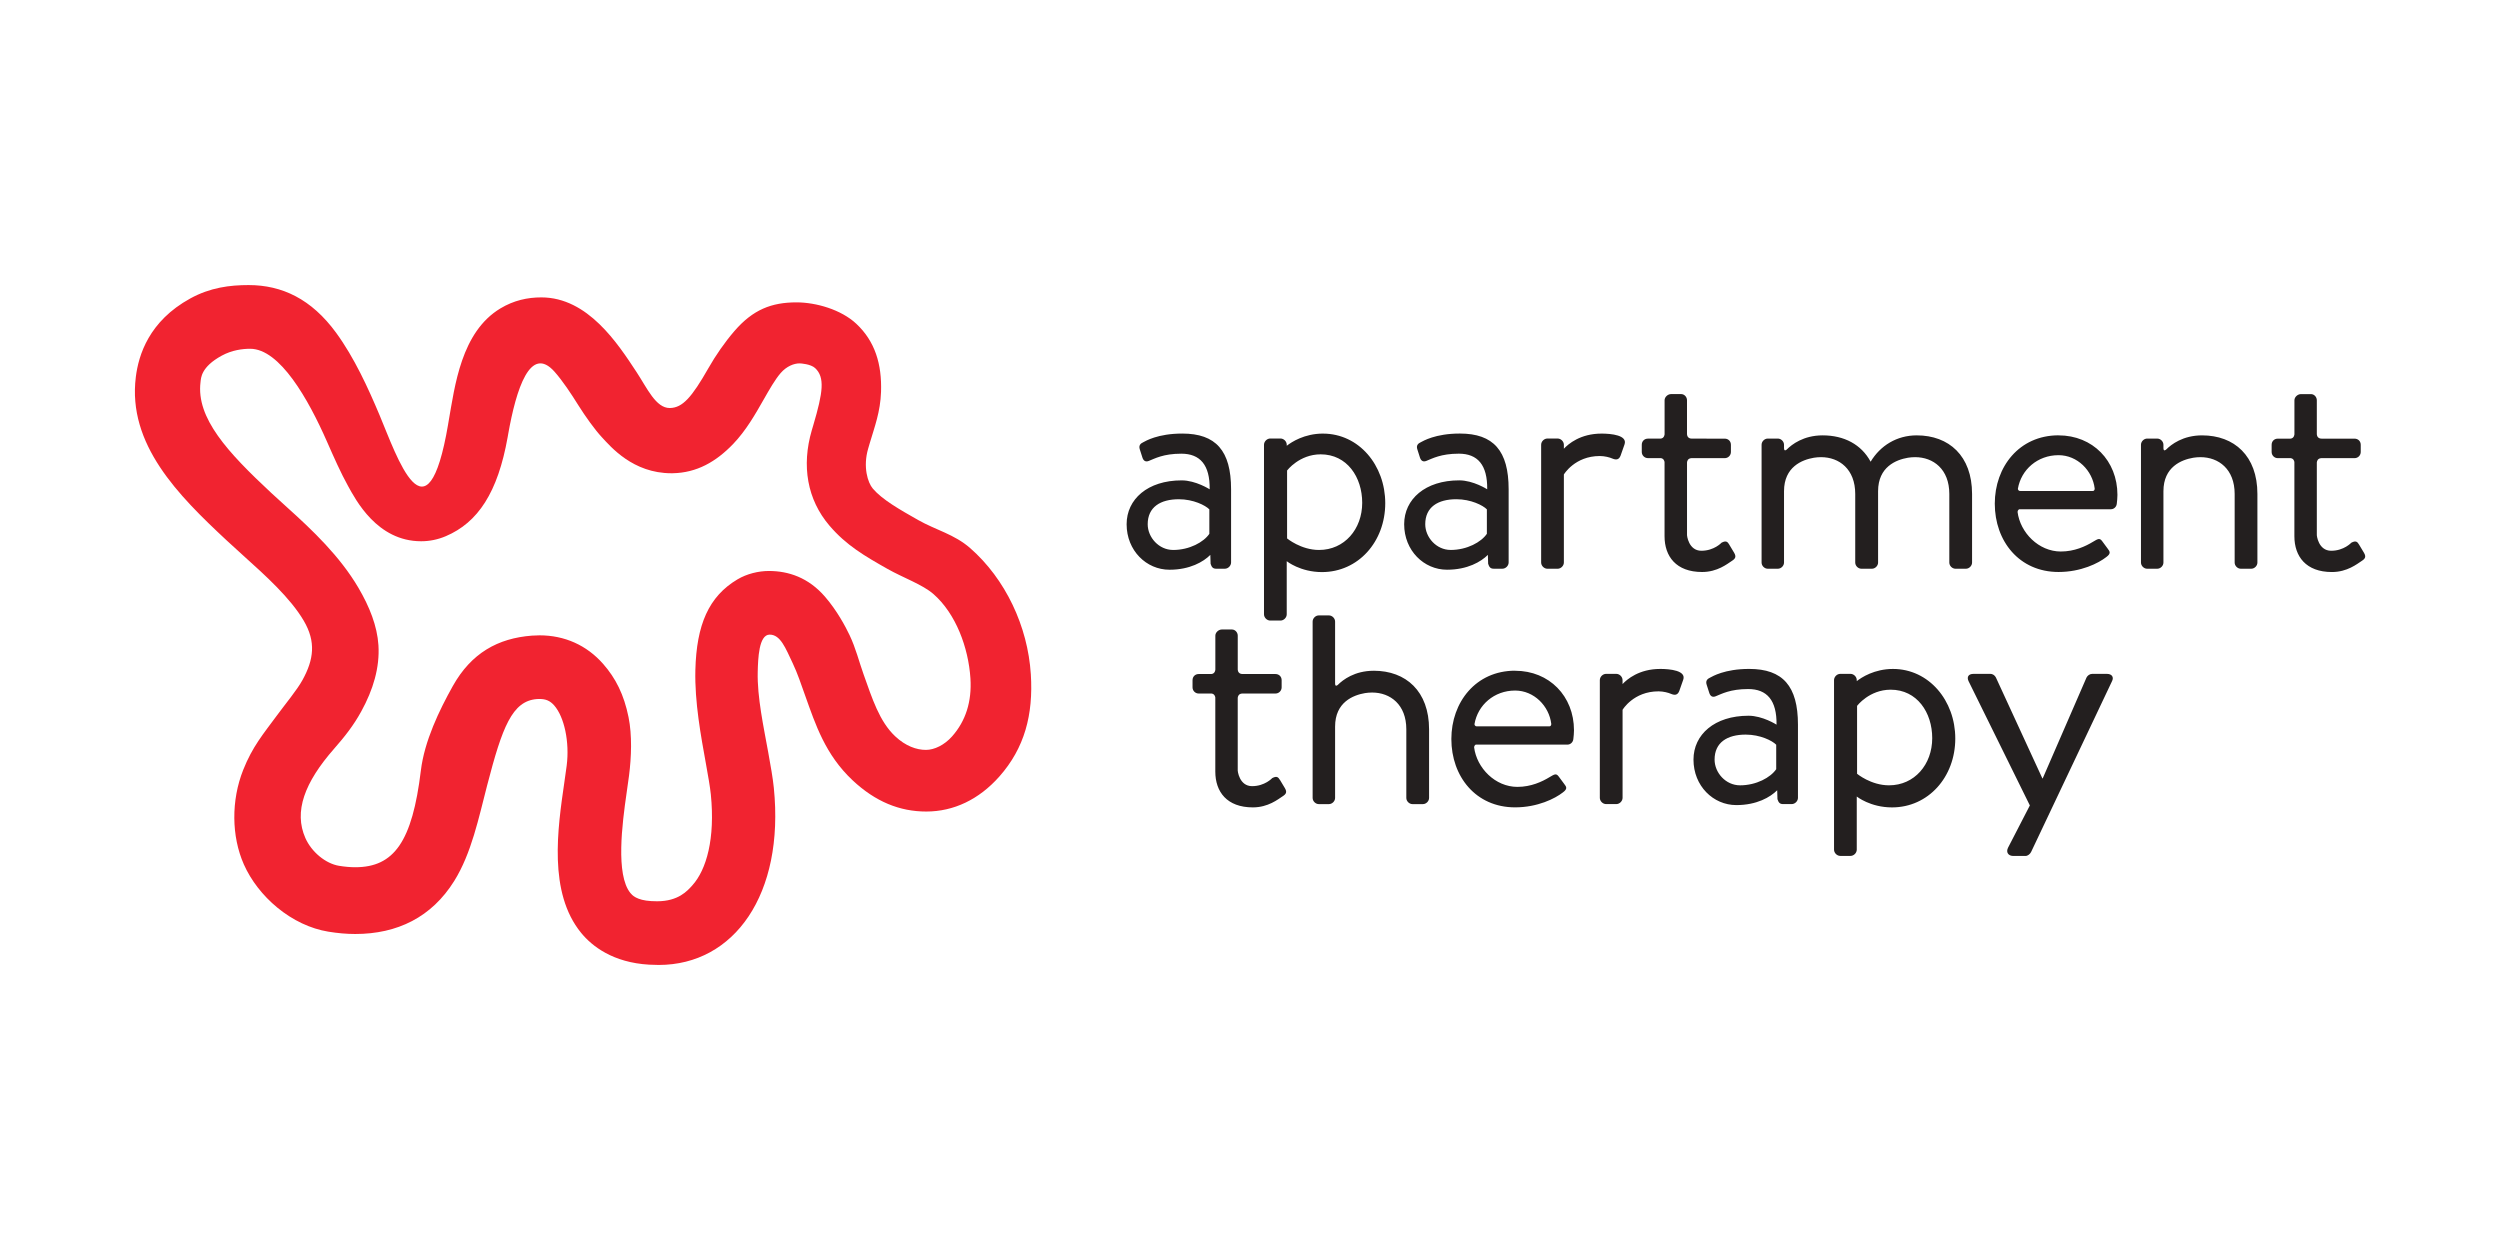 <?xml version="1.0" encoding="UTF-8" standalone="no"?>
<!-- Generator: Adobe Illustrator 16.0.4, SVG Export Plug-In . SVG Version: 6.00 Build 0)  -->

<svg
   xmlns:dc="http://purl.org/dc/elements/1.1/"
   xmlns:cc="http://creativecommons.org/ns#"
   xmlns:rdf="http://www.w3.org/1999/02/22-rdf-syntax-ns#"
   xmlns:svg="http://www.w3.org/2000/svg"
   xmlns="http://www.w3.org/2000/svg"
   xmlns:sodipodi="http://sodipodi.sourceforge.net/DTD/sodipodi-0.dtd"
   xmlns:inkscape="http://www.inkscape.org/namespaces/inkscape"
   version="1.1"
   id="Layer_1"
   x="0px"
   y="0px"
   width="120"
   height="60"
   viewBox="0 373 120 60"
   enable-background="new 0 373 1000 254"
   xml:space="preserve"
   sodipodi:docname="apartment therapy-ar21.svg"
   inkscape:version="0.92.3 (2405546, 2018-03-11)"><defs
   id="defs10">
	
	
</defs><sodipodi:namedview
   pagecolor="#ffffff"
   bordercolor="#666666"
   borderopacity="1"
   objecttolerance="10"
   gridtolerance="10"
   guidetolerance="10"
   inkscape:pageopacity="0"
   inkscape:pageshadow="2"
   inkscape:window-width="1920"
   inkscape:window-height="1001"
   id="namedview8"
   showgrid="false"
   inkscape:zoom="3.8353472"
   inkscape:cx="73.728216"
   inkscape:cy="24.617193"
   inkscape:window-x="-9"
   inkscape:window-y="-9"
   inkscape:window-maximized="1"
   inkscape:current-layer="Layer_1" />
<g
   id="g826"
   transform="translate(0.269)"><path
     id="logo__icon"
     d="m 24.124,393.837 -0.026,0.149 c -0.472,2.649 -1.422,4.094 -2.971,4.752 -0.379,0.161 -0.777,0.242 -1.182,0.242 -2.119,0 -3.143,-1.997 -3.51,-2.657 -0.348,-0.626 -0.671,-1.358 -1.012,-2.132 -0.887,-2.017 -2.255,-4.45 -3.685,-4.45 -0.365,0 -0.874,0.062 -1.367,0.332 -1,0.548 -0.99,1.073 -1.015,1.267 -0.215,1.726 1.302,3.368 3.39,5.315 0.24,0.225 0.497,0.457 0.77,0.702 1.221,1.099 2.529,2.344 3.416,3.852 0.536,0.912 0.905,1.84 0.964,2.762 0.067,1.069 -0.253,2.137 -0.823,3.173 -0.368,0.672 -0.79,1.208 -1.3,1.789 -1.427,1.624 -1.947,3.023 -1.384,4.294 0.297,0.669 0.97,1.224 1.611,1.331 0.279,0.046 0.541,0.069 0.78,0.069 1.865,0 2.738,-1.224 3.152,-4.641 0.172,-1.419 0.881,-2.89 1.535,-4.059 0.885,-1.579 2.163,-2.293 3.798,-2.417 0.122,-0.009 0.243,-0.014 0.361,-0.014 1.208,0 2.264,0.474 3.054,1.37 0.603,0.686 1.001,1.472 1.221,2.56 0.176,0.872 0.136,1.915 0.024,2.796 -0.034,0.267 -0.076,0.547 -0.118,0.844 -0.212,1.468 -0.53,3.925 0.182,4.798 0.078,0.095 0.285,0.349 1.005,0.389 0.095,0.005 0.189,0.008 0.279,0.008 1.024,0 1.454,-0.503 1.69,-0.764 0.68,-0.752 1.101,-2.249 0.887,-4.367 -0.037,-0.365 -0.133,-0.902 -0.235,-1.47 -0.237,-1.315 -0.546,-2.96 -0.507,-4.498 0.055,-2.17 0.636,-3.529 2.021,-4.352 0.451,-0.268 1.007,-0.403 1.507,-0.403 0.94,0 1.896,0.314 2.691,1.231 0.585,0.675 0.992,1.447 1.182,1.847 0.302,0.633 0.452,1.266 0.671,1.877 0.416,1.165 0.761,2.269 1.52,2.981 0.499,0.469 1.024,0.652 1.474,0.652 0.406,0 0.889,-0.234 1.256,-0.648 0.656,-0.739 0.952,-1.675 0.881,-2.784 -0.095,-1.475 -0.7,-3.111 -1.777,-4.05 -0.522,-0.456 -1.453,-0.781 -2.201,-1.204 -1.085,-0.615 -1.982,-1.13 -2.794,-2.085 -1.06,-1.245 -1.343,-2.863 -0.843,-4.571 0.024,-0.081 0.048,-0.162 0.072,-0.243 0.47,-1.589 0.562,-2.299 0.089,-2.741 -0.211,-0.197 -0.692,-0.227 -0.747,-0.227 -0.269,0 -0.625,0.137 -0.908,0.464 -0.27,0.313 -0.538,0.784 -0.823,1.284 -0.393,0.691 -0.839,1.475 -1.456,2.119 -0.833,0.867 -1.755,1.381 -2.888,1.406 -0.026,9e-4 -0.054,9e-4 -0.081,9e-4 -1.844,0 -2.912,-1.275 -3.338,-1.733 -0.34,-0.367 -0.784,-0.987 -1.125,-1.53 -0.344,-0.551 -0.748,-1.164 -1.14,-1.607 -1.165,-1.317 -1.844,0.823 -2.228,2.991 m -2.883,-0.474 0.025,-0.147 c 0.297,-1.682 0.597,-4.275 2.483,-5.411 0.642,-0.387 1.303,-0.53 1.966,-0.53 2.232,0 3.668,2.212 4.575,3.592 0.506,0.769 0.92,1.719 1.59,1.719 l 0.012,-0.001 c 0.603,-0.013 1.045,-0.512 1.842,-1.911 0.347,-0.61 0.78,-1.239 1.25,-1.784 0.892,-1.032 1.786,-1.376 2.979,-1.376 0.937,0 2.141,0.345 2.87,1.027 0.897,0.839 1.232,1.934 1.188,3.268 -0.033,0.966 -0.307,1.67 -0.549,2.488 -0.023,0.08 -0.046,0.159 -0.069,0.236 -0.257,0.88 -0.02,1.634 0.223,1.919 0.452,0.532 1.291,1.007 2.177,1.51 0.85,0.482 1.73,0.68 2.491,1.343 1.699,1.484 2.771,3.759 2.917,6.059 0.124,1.945 -0.301,3.544 -1.512,4.911 -0.975,1.099 -2.188,1.679 -3.509,1.679 -1.27,0 -2.438,-0.47 -3.536,-1.501 -1.31,-1.231 -1.782,-2.687 -2.265,-4.037 -0.201,-0.563 -0.376,-1.095 -0.61,-1.586 -0.341,-0.716 -0.582,-1.368 -1.104,-1.368 -0.522,0 -0.557,1.157 -0.573,1.787 -0.031,1.219 0.292,2.682 0.503,3.857 0.118,0.657 0.221,1.224 0.27,1.711 0.517,5.114 -1.904,8.501 -5.527,8.501 -0.15,0 -0.305,-0.005 -0.46,-0.014 -1.731,-0.1 -2.738,-0.883 -3.264,-1.528 -1.583,-1.939 -1.125,-5.002 -0.803,-7.233 0.041,-0.284 0.08,-0.552 0.111,-0.792 0.145,-1.138 -0.114,-2.338 -0.601,-2.892 -0.193,-0.219 -0.397,-0.308 -0.704,-0.308 -0.039,0 -0.081,0.001 -0.122,0.004 -1.191,0.091 -1.664,1.343 -2.39,4.14 -0.407,1.568 -0.753,3.263 -1.58,4.591 -1.083,1.738 -2.731,2.546 -4.754,2.546 -0.408,0 -0.844,-0.038 -1.291,-0.112 -0.854,-0.141 -1.701,-0.541 -2.45,-1.157 -0.695,-0.572 -1.265,-1.306 -1.603,-2.07 -0.6,-1.353 -0.611,-3.078 -0.034,-4.532 0.448,-1.129 0.966,-1.729 1.623,-2.622 0.416,-0.566 0.959,-1.213 1.229,-1.704 0.533,-0.972 0.655,-1.821 0.055,-2.842 -0.642,-1.091 -1.835,-2.165 -2.887,-3.112 -0.284,-0.255 -0.55,-0.496 -0.811,-0.74 -2.325,-2.166 -4.767,-4.613 -4.361,-7.848 0.131,-1.049 0.629,-2.678 2.615,-3.767 0.959,-0.526 1.9,-0.642 2.797,-0.642 1.605,-3.9e-4 3.019,0.67 4.202,2.289 0.871,1.192 1.537,2.652 2.086,3.956 0.826,1.961 2.281,6.381 3.291,0.434"
     inkscape:connector-curvature="0"
     style="fill:#f12330;stroke-width:0.13" /><path
     d="m 94.221,405.694 c -0.095,-0.206 0,-0.348 0.238,-0.348 h 0.807 c 0.127,0 0.221,0.079 0.269,0.175 l 2.23,4.842 h 0.016 l 2.103,-4.842 c 0.048,-0.096 0.158,-0.175 0.269,-0.175 h 0.712 c 0.237,0 0.348,0.158 0.237,0.364 l -3.878,8.185 c -0.047,0.096 -0.158,0.191 -0.269,0.191 h -0.585 c -0.238,0 -0.364,-0.174 -0.253,-0.396 l 1.047,-2.029 -2.942,-5.966 z m -10.972,5.002 c 0.791,0 1.471,-0.379 1.74,-0.775 v -1.174 c -0.189,-0.195 -0.768,-0.486 -1.464,-0.486 -0.886,0 -1.494,0.376 -1.494,1.199 0,0.633 0.538,1.235 1.218,1.235 m 0.411,-3.34 c 0.68,0 1.345,0.429 1.345,0.429 0.016,-1.171 -0.46,-1.71 -1.361,-1.71 -0.87,0 -1.281,0.237 -1.565,0.349 -0.159,0.063 -0.254,-0.017 -0.301,-0.159 l -0.127,-0.396 c -0.063,-0.189 0.032,-0.285 0.175,-0.348 0.095,-0.047 0.68,-0.412 1.865,-0.412 1.614,0 2.342,0.823 2.342,2.675 v 3.512 c 0,0.159 -0.143,0.301 -0.301,0.301 h -0.414 c -0.174,0 -0.221,-0.095 -0.269,-0.237 l -0.013,-0.427 c -0.332,0.332 -0.98,0.712 -1.962,0.712 -1.107,0 -2.056,-0.918 -2.056,-2.184 0,-1.202 1.012,-2.105 2.641,-2.105 m -9.56,0.509 h -3.483 c -0.097,0 -0.109,-0.085 -0.11,-0.108 0.156,-0.915 0.944,-1.61 1.95,-1.61 0.909,0 1.632,0.742 1.736,1.599 9.28e-4,0.04 -0.009,0.119 -0.092,0.119 m -1.644,-2.671 c -1.889,0 -3.06,1.515 -3.06,3.28 0,1.796 1.171,3.28 3.06,3.28 1.077,0 1.92,-0.422 2.294,-0.718 0.234,-0.172 0.172,-0.266 0.063,-0.406 -0.094,-0.125 -0.172,-0.235 -0.266,-0.359 -0.124,-0.172 -0.218,-0.094 -0.437,0.032 -0.359,0.219 -0.889,0.468 -1.545,0.468 -1.062,0 -1.95,-0.904 -2.077,-1.9 0.004,-0.095 0.078,-0.129 0.078,-0.129 h 4.403 c 0.14,0 0.266,-0.11 0.282,-0.266 0.016,-0.109 0.031,-0.312 0.031,-0.421 0,-1.639 -1.187,-2.858 -2.825,-2.858 m -11.286,5.247 c -0.078,-0.125 -0.14,-0.219 -0.374,-0.094 0,0 -0.353,0.386 -0.966,0.386 -0.614,0 -0.702,-0.74 -0.689,-0.792 v -3.447 c 0.006,-0.069 0.04,-0.194 0.208,-0.207 h 1.603 c 0.172,0 0.297,-0.14 0.297,-0.296 v -0.344 c 0,-0.172 -0.125,-0.296 -0.297,-0.296 h -1.575 c -0.193,0 -0.229,-0.135 -0.235,-0.209 v -1.633 c 0,-0.156 -0.125,-0.296 -0.281,-0.296 h -0.482 c -0.156,0 -0.312,0.14 -0.312,0.296 v 1.631 c 0,0 -0.006,0.195 -0.191,0.211 h -0.607 c -0.172,0 -0.297,0.125 -0.297,0.296 v 0.344 c 0,0.156 0.125,0.296 0.297,0.296 h 0.62 c 0.139,0.02 0.169,0.142 0.176,0.189 v 3.558 c 0,0.968 0.555,1.718 1.803,1.718 0.734,0 1.209,-0.39 1.428,-0.532 0.172,-0.109 0.219,-0.203 0.11,-0.39 l -0.234,-0.39 z m 4.499,-5.247 c -0.921,0 -1.483,0.438 -1.721,0.676 h -6.49e-4 c 0,0 -0.133,0.13 -0.133,-0.067 v -2.97 c 0,-0.156 -0.141,-0.296 -0.297,-0.296 h -0.485 c -0.155,0 -0.296,0.14 -0.296,0.296 v 8.466 c 0,0.156 0.141,0.296 0.296,0.296 h 0.485 c 0.156,0 0.297,-0.14 0.297,-0.296 v -3.426 c 0,-1.169 0.868,-1.508 1.432,-1.606 0.109,-0.017 0.223,-0.028 0.345,-0.028 0.874,0 1.642,0.578 1.642,1.765 v 3.295 c 0,0.156 0.14,0.296 0.296,0.296 h 0.5 c 0.156,0 0.296,-0.14 0.296,-0.296 v -3.295 c -9.3e-5,-1.827 -1.11,-2.811 -2.655,-2.811 m 24.733,5.5 c -0.87,0 -1.534,-0.554 -1.534,-0.554 v -3.26 c 0,0 0.586,-0.776 1.613,-0.776 1.265,0 1.994,1.093 1.994,2.327 0,1.265 -0.854,2.263 -2.072,2.263 m 0.19,-5.586 c -0.895,0 -1.515,0.409 -1.74,0.585 v -0.049 c 0,-0.158 -0.142,-0.3 -0.3,-0.3 h -0.491 c -0.158,0 -0.3,0.143 -0.3,0.3 v 8.138 c 0,0.158 0.142,0.3 0.3,0.3 h 0.491 c 0.158,0 0.3,-0.142 0.3,-0.3 v -2.55 c 0,0 0.649,0.522 1.692,0.522 1.74,0 3.037,-1.456 3.037,-3.307 0,-1.82 -1.266,-3.339 -2.989,-3.339 m -11.178,-2.8e-4 c -1.013,0 -1.591,0.498 -1.804,0.726 v -0.19 c 0,-0.158 -0.142,-0.3 -0.3,-0.3 h -0.49 c -0.159,0 -0.301,0.142 -0.301,0.3 v 5.651 c 0,0.158 0.142,0.3 0.301,0.3 h 0.49 c 0.158,0 0.301,-0.143 0.301,-0.301 v -4.225 c 0,0 0.521,-0.886 1.724,-0.886 0.237,0 0.474,0.064 0.617,0.127 0.158,0.063 0.3,0.063 0.38,-0.143 l 0.189,-0.538 c 0.159,-0.443 -0.633,-0.522 -1.107,-0.522 m 20.765,-8.542 h -3.483 c -0.097,0 -0.109,-0.085 -0.11,-0.108 0.156,-0.915 0.943,-1.61 1.95,-1.61 0.909,0 1.632,0.742 1.736,1.599 10e-4,0.04 -0.009,0.119 -0.092,0.119 m -1.643,-2.671 c -1.889,0 -3.06,1.515 -3.06,3.28 0,1.796 1.171,3.28 3.06,3.28 1.077,0 1.92,-0.422 2.294,-0.718 0.234,-0.172 0.172,-0.266 0.063,-0.406 -0.094,-0.125 -0.172,-0.235 -0.265,-0.359 -0.125,-0.172 -0.219,-0.094 -0.437,0.032 -0.359,0.219 -0.89,0.468 -1.545,0.468 -1.062,0 -1.95,-0.904 -2.077,-1.9 0.005,-0.096 0.079,-0.129 0.079,-0.129 h 4.403 c 0.14,0 0.266,-0.11 0.281,-0.266 0.015,-0.109 0.031,-0.312 0.031,-0.422 0,-1.639 -1.187,-2.858 -2.825,-2.858 m 14.425,5.247 c -0.078,-0.125 -0.14,-0.219 -0.374,-0.094 0,0 -0.353,0.386 -0.966,0.386 -0.614,0 -0.702,-0.74 -0.689,-0.791 v -3.447 c 0.006,-0.069 0.04,-0.194 0.208,-0.207 h 1.603 c 0.172,0 0.297,-0.14 0.297,-0.296 v -0.344 c 0,-0.172 -0.126,-0.296 -0.297,-0.296 h -1.575 c -0.193,0 -0.23,-0.135 -0.236,-0.209 v -1.633 c 0,-0.156 -0.125,-0.296 -0.28,-0.296 h -0.482 c -0.157,0 -0.313,0.14 -0.313,0.296 v 1.631 c 0,0 -0.006,0.195 -0.191,0.211 h -0.607 c -0.172,0 -0.296,0.125 -0.296,0.296 v 0.344 c 0,0.156 0.125,0.296 0.296,0.296 h 0.62 c 0.139,0.02 0.17,0.141 0.176,0.189 v 3.559 c 0,0.968 0.555,1.718 1.803,1.718 0.734,0 1.209,-0.39 1.428,-0.532 0.172,-0.109 0.219,-0.203 0.11,-0.39 l -0.234,-0.39 z m -7.537,-5.247 c -0.92,0 -1.482,0.438 -1.721,0.677 0,0 -0.134,0.13 -0.134,-0.067 v -0.16 c 0,-0.156 -0.141,-0.296 -0.297,-0.296 h -0.484 c -0.156,0 -0.297,0.14 -0.297,0.296 v 5.656 c 0,0.156 0.141,0.296 0.297,0.296 h 0.484 c 0.156,0 0.297,-0.14 0.297,-0.296 v -3.426 c 0,-1.17 0.868,-1.509 1.432,-1.606 0.109,-0.017 0.223,-0.028 0.345,-0.028 0.874,0 1.642,0.577 1.642,1.765 v 3.295 c 0,0.156 0.14,0.296 0.296,0.296 h 0.499 c 0.156,0 0.297,-0.14 0.297,-0.296 v -3.295 c 0,-1.827 -1.11,-2.811 -2.656,-2.811 m -49.391,5.501 c 0.791,0 1.471,-0.379 1.74,-0.775 v -1.174 c -0.189,-0.194 -0.768,-0.486 -1.464,-0.486 -0.886,0 -1.495,0.377 -1.495,1.199 9.2e-5,0.633 0.539,1.235 1.219,1.235 m 0.411,-3.34 c 0.68,0 1.345,0.429 1.345,0.429 0.016,-1.171 -0.46,-1.71 -1.362,-1.71 -0.869,0 -1.279,0.238 -1.564,0.349 -0.159,0.062 -0.254,-0.017 -0.301,-0.159 l -0.127,-0.396 c -0.063,-0.189 0.032,-0.285 0.174,-0.348 0.094,-0.047 0.679,-0.412 1.865,-0.412 1.613,0 2.342,0.823 2.342,2.675 v 3.512 c 0,0.159 -0.142,0.301 -0.3,0.301 h -0.414 c -0.174,0 -0.221,-0.095 -0.269,-0.237 l -0.013,-0.427 c -0.332,0.332 -0.98,0.712 -1.962,0.712 -1.107,0 -2.056,-0.918 -2.056,-2.184 0,-1.202 1.012,-2.105 2.641,-2.105 m 12.911,3.34 c 0.791,0 1.471,-0.379 1.74,-0.775 v -1.174 c -0.19,-0.194 -0.768,-0.486 -1.464,-0.486 -0.886,0 -1.494,0.377 -1.494,1.199 0,0.633 0.538,1.235 1.218,1.235 m 0.412,-3.34 c 0.68,0 1.344,0.429 1.344,0.429 0.016,-1.171 -0.46,-1.71 -1.361,-1.71 -0.87,0 -1.281,0.238 -1.565,0.349 -0.159,0.062 -0.253,-0.017 -0.301,-0.159 l -0.126,-0.396 c -0.064,-0.189 0.032,-0.285 0.174,-0.348 0.095,-0.047 0.68,-0.412 1.866,-0.412 1.613,0 2.342,0.823 2.342,2.675 v 3.512 c 0,0.159 -0.142,0.301 -0.3,0.301 h -0.415 c -0.174,0 -0.221,-0.095 -0.269,-0.237 l -0.013,-0.427 c -0.332,0.332 -0.981,0.712 -1.962,0.712 -1.107,0 -2.056,-0.918 -2.056,-2.184 0,-1.202 1.013,-2.105 2.642,-2.105 m 12.965,3.087 c -0.078,-0.125 -0.14,-0.219 -0.374,-0.094 0,0 -0.353,0.386 -0.967,0.386 -0.614,0 -0.702,-0.74 -0.689,-0.791 v -3.447 c 0.005,-0.07 0.04,-0.194 0.207,-0.207 h 1.603 c 0.172,0 0.297,-0.14 0.297,-0.296 v -0.344 c 0,-0.172 -0.125,-0.296 -0.297,-0.296 H 80.942 c -0.193,0 -0.229,-0.135 -0.235,-0.209 v -1.633 c 0,-0.156 -0.125,-0.296 -0.281,-0.296 H 79.944 c -0.157,0 -0.313,0.14 -0.313,0.296 v 1.631 c 0,0 -0.006,0.195 -0.191,0.211 h -0.607 c -0.172,0 -0.297,0.125 -0.297,0.296 v 0.344 c 0,0.156 0.125,0.296 0.297,0.296 h 0.62 c 0.139,0.02 0.169,0.141 0.176,0.189 v 3.559 c 0,0.968 0.555,1.718 1.803,1.718 0.734,0 1.209,-0.39 1.428,-0.532 0.172,-0.109 0.219,-0.203 0.11,-0.39 l -0.234,-0.39 z m -19.692,0.254 c -0.87,0 -1.535,-0.554 -1.535,-0.554 v -3.26 c 0,0 0.586,-0.776 1.613,-0.776 1.265,0 1.993,1.093 1.993,2.327 9.3e-5,1.265 -0.854,2.263 -2.072,2.263 m 0.19,-5.586 c -0.895,0 -1.515,0.409 -1.74,0.585 v -0.049 c 0,-0.158 -0.142,-0.3 -0.3,-0.3 h -0.491 c -0.158,0 -0.301,0.143 -0.301,0.301 v 8.138 c 0,0.158 0.142,0.3 0.3,0.3 h 0.491 c 0.158,0 0.3,-0.142 0.3,-0.3 v -2.55 c 0,0 0.649,0.523 1.692,0.523 1.74,0 3.037,-1.456 3.037,-3.308 0,-1.82 -1.265,-3.339 -2.989,-3.339 m 13.366,-1e-4 c -1.013,0 -1.591,0.498 -1.803,0.726 v -0.19 c 0,-0.158 -0.142,-0.3 -0.3,-0.3 h -0.49 c -0.159,0 -0.301,0.142 -0.301,0.3 v 5.651 c 0,0.158 0.142,0.3 0.301,0.3 h 0.49 c 0.158,0 0.3,-0.142 0.3,-0.3 v -4.225 c 0,0 0.522,-0.886 1.724,-0.886 0.237,0 0.475,0.064 0.617,0.126 0.158,0.064 0.3,0.064 0.38,-0.142 l 0.189,-0.538 c 0.159,-0.444 -0.633,-0.523 -1.107,-0.523 m 15.134,0.085 c -0.96,0 -1.751,0.496 -2.213,1.265 -0.444,-0.828 -1.275,-1.265 -2.302,-1.265 -0.92,0 -1.483,0.438 -1.721,0.677 0,0 -0.134,0.13 -0.134,-0.067 v -0.16 c 0,-0.156 -0.14,-0.296 -0.297,-0.296 h -0.483 c -0.157,0 -0.297,0.14 -0.297,0.296 v 5.656 c 0,0.156 0.14,0.296 0.297,0.296 h 0.483 c 0.157,0 0.297,-0.14 0.297,-0.296 v -3.426 c 0,-1.17 0.869,-1.509 1.433,-1.606 0.109,-0.017 0.222,-0.028 0.344,-0.028 0.874,0 1.641,0.577 1.641,1.765 v 3.295 c 0,0.156 0.14,0.296 0.297,0.296 h 0.503 c 0.156,0 0.297,-0.14 0.297,-0.296 v -3.426 c 0,-1.17 0.868,-1.509 1.432,-1.606 0.109,-0.017 0.223,-0.028 0.345,-0.028 0.874,0 1.642,0.577 1.642,1.765 v 3.295 c 0,0.156 0.14,0.296 0.296,0.296 h 0.5 c 0.156,0 0.296,-0.14 0.296,-0.296 v -3.295 c 0,-1.827 -1.11,-2.811 -2.655,-2.811"
     id="path3"
     inkscape:connector-curvature="0"
     style="fill:#231f1f;stroke-width:0.093" /></g>
</svg>